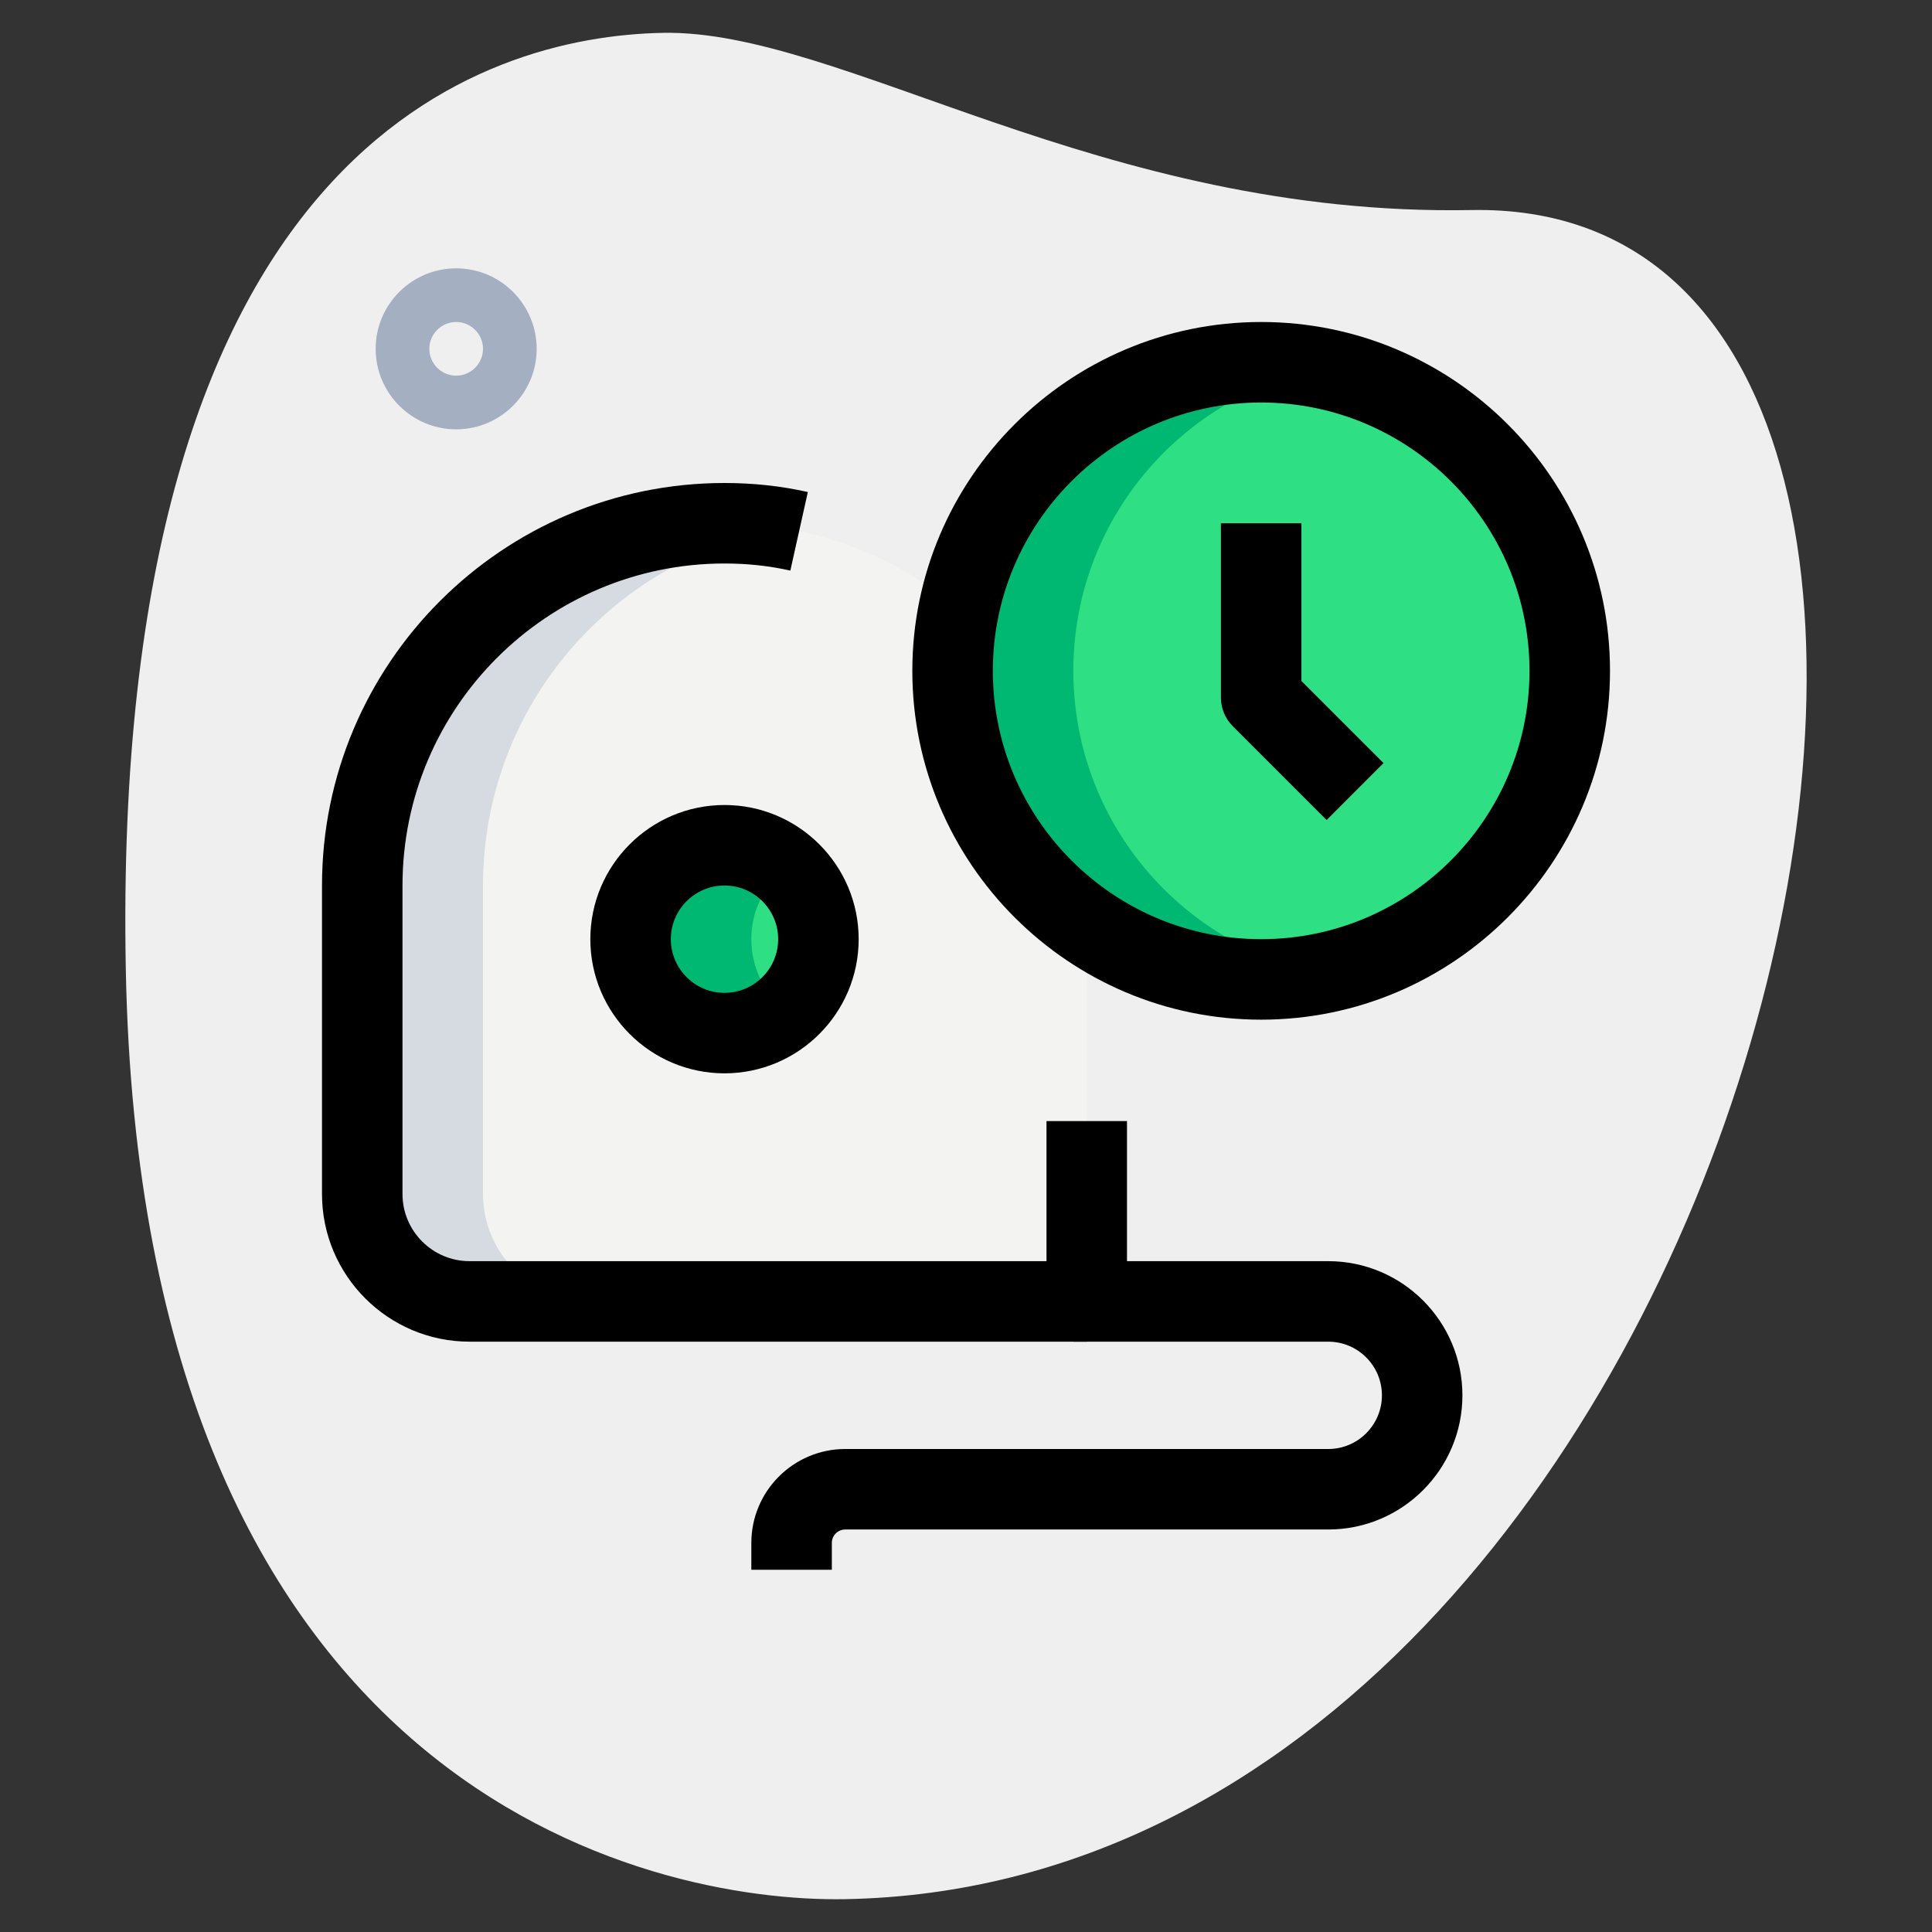 <svg id="_x31__x2C_5" height="512" viewBox="0 0 36 36" width="512" xmlns="http://www.w3.org/2000/svg"><rect x="0" y="0" width="36" height="36" fill="#333333" stroke="none"/><path d="m27.417 3.914c-6.915.129-11.732-3.365-15.064-3.302s-10.296 2.109-10.009 17.44 9.744 17.404 13.41 17.336c17.163-.321 23.911-31.703 11.663-31.474z" fill="#efefef"/><path d="m8.5 8c-.827 0-1.5-.673-1.5-1.5s.673-1.5 1.5-1.5 1.5.673 1.5 1.5-.673 1.5-1.5 1.5zm0-2c-.275 0-.5.224-.5.5s.225.5.5.5.5-.224.5-.5-.225-.5-.5-.5z" fill="#a4afc1"/><path d="m20.25 16.5v5.75c0 1.1-.9 2-2 2h-9.5c-1.1 0-2-.9-2-2v-5.75c0-3.25 2.3-5.97 5.36-6.6.01 0 .02 0 .03-.01.44-.09.89-.14 1.36-.14s.92.05 1.36.14c.01 0 .02 0 .03.01 3.06.63 5.36 3.35 5.36 6.6z" fill="#f3f3f1"/><circle cx="13.5" cy="17.5" fill="#2fdf84" r="1.75"/><circle cx="23.5" cy="12.5" fill="#2fdf84" r="5.75"/><path d="m14.625 18.83c-.379-.321-.625-.794-.625-1.33s.246-1.009.625-1.33c-.305-.258-.694-.42-1.125-.42-.966 0-1.75.784-1.75 1.75s.784 1.75 1.75 1.75c.431 0 .82-.162 1.125-.42z" fill="#00b871"/><path d="m20 12.5c0-2.79 1.988-5.115 4.625-5.638-.364-.073-.74-.112-1.125-.112-3.176 0-5.75 2.574-5.75 5.75s2.574 5.75 5.75 5.75c.385 0 .761-.039 1.125-.112-2.637-.523-4.625-2.848-4.625-5.638z" fill="#00b871"/><path d="m8.75 24.25h2.25c-1.1 0-2-.9-2-2v-5.75c0-3.25 2.3-5.97 5.36-6.6.01 0 .02 0 .03-.01.077-.016.157-.023.235-.036-.366-.063-.738-.104-1.125-.104-.47 0-.92.05-1.36.14-.01.01-.02.01-.03.01-3.06.63-5.36 3.35-5.36 6.6v5.75c0 1.1.9 2 2 2z" fill="#d5dbe1"/><path d="m23.5 19c-3.584 0-6.5-2.916-6.5-6.5s2.916-6.5 6.5-6.5 6.5 2.916 6.5 6.5-2.916 6.5-6.5 6.5zm0-11.5c-2.757 0-5 2.243-5 5s2.243 5 5 5 5-2.243 5-5-2.243-5-5-5z"/><path d="m24.72 15.28-1.75-1.75c-.141-.141-.22-.332-.22-.53v-3.25h1.5v2.939l1.53 1.53z"/><path d="m20.25 25h-11.5c-1.517 0-2.75-1.233-2.75-2.75v-5.75c0-4.136 3.364-7.5 7.5-7.5.538 0 1.046.055 1.553.168l-.326 1.464c-.398-.089-.8-.132-1.227-.132-3.309 0-6 2.691-6 6v5.75c0 .689.561 1.25 1.25 1.25h10.75v-2.61h1.5v3.36c0 .414-.336.75-.75.75z"/><path d="m15.5 29.25h-1.5v-.5c0-.965.785-1.75 1.75-1.75h9c.552 0 1-.449 1-1s-.448-1-1-1h-4.75v-1.5h4.75c1.379 0 2.5 1.122 2.5 2.5s-1.121 2.5-2.5 2.5h-9c-.138 0-.25.112-.25.25z"/><path d="m13.5 20c-1.379 0-2.5-1.122-2.5-2.5s1.121-2.5 2.5-2.5 2.5 1.122 2.5 2.5-1.121 2.5-2.5 2.5zm0-3.5c-.552 0-1 .449-1 1s.448 1 1 1 1-.449 1-1-.448-1-1-1z"/></svg>